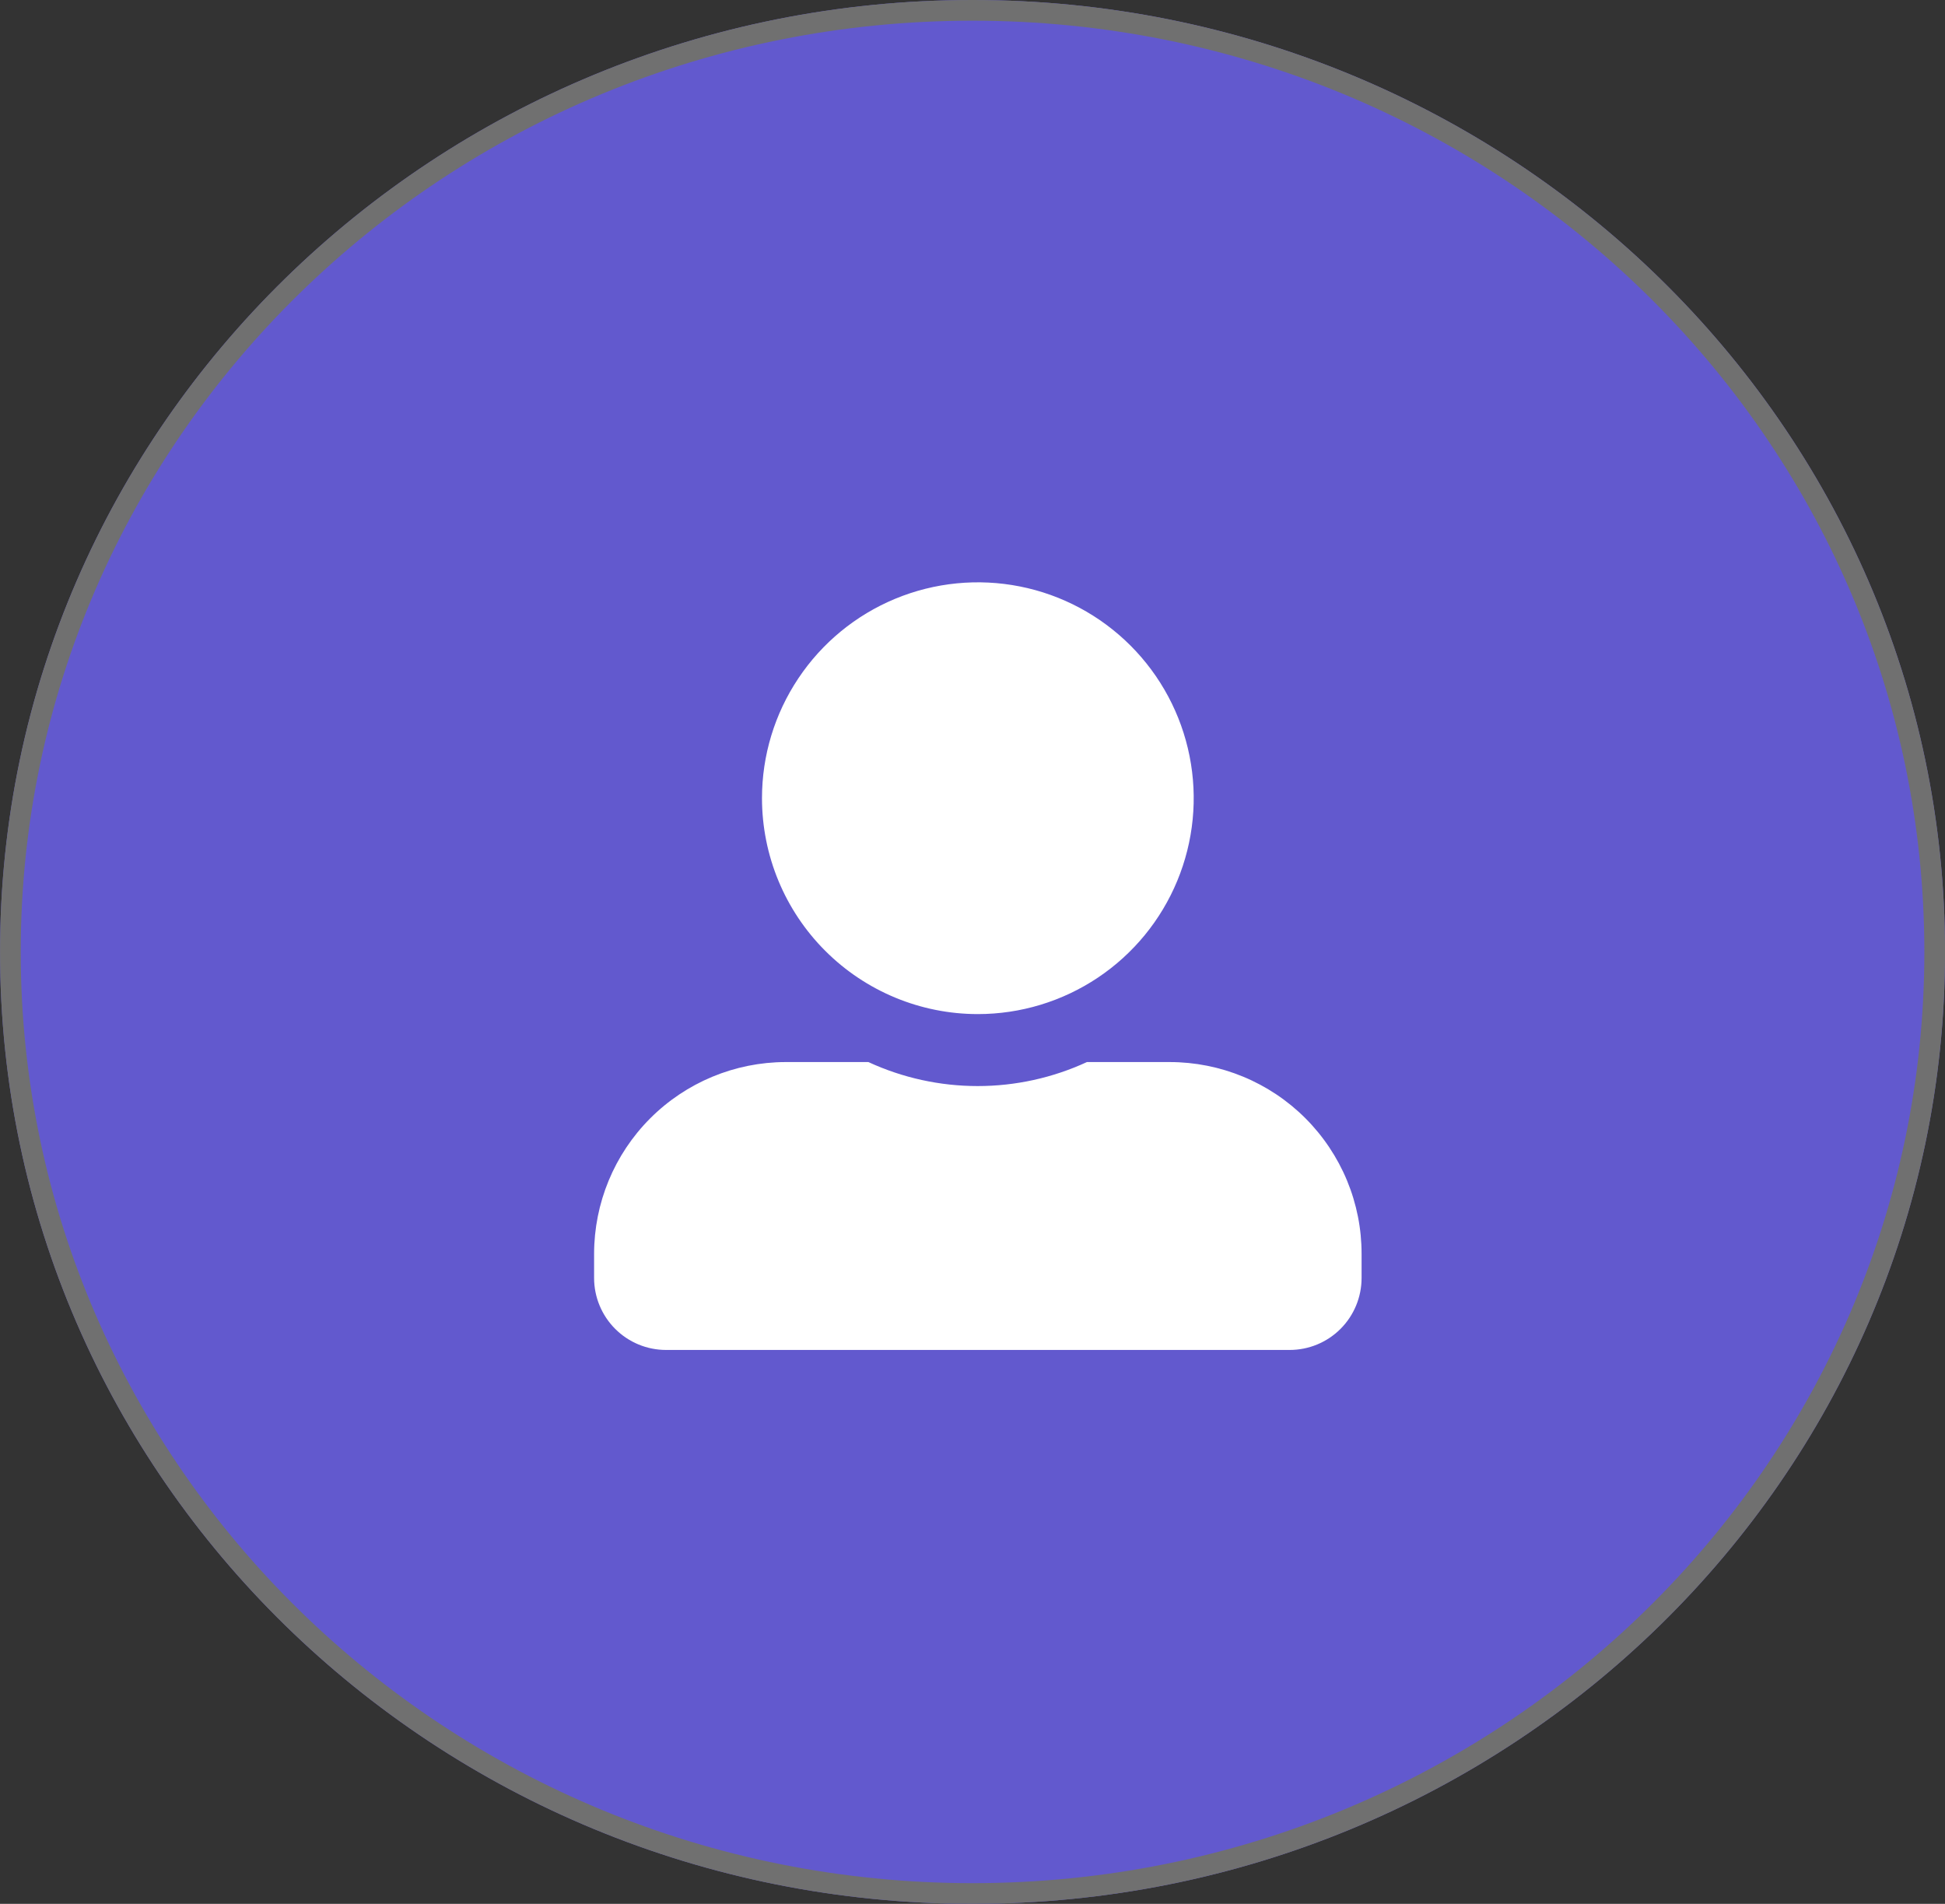 <svg width="47" height="46" viewBox="0 0 47 46" fill="none" xmlns="http://www.w3.org/2000/svg">
<rect x="0" y="0" width="47" height="46" fill="#333333" stroke="none"/>
<path d="M23.501 46C36.48 46 47.001 35.703 47.001 23C47.001 10.297 36.48 0 23.501 0C10.522 0 0.001 10.297 0.001 23C0.001 35.703 10.522 46 23.501 46Z" fill="#6259CE"/>
<path d="M23.501 45.75C36.342 45.75 46.751 35.565 46.751 23C46.751 10.435 36.342 0.25 23.501 0.25C10.66 0.25 0.251 10.435 0.251 23C0.251 35.565 10.66 45.75 23.501 45.75Z" stroke="#707070" stroke-width="0.5"/>
<path d="M23.629 24.502C24.661 24.502 25.669 24.196 26.527 23.623C27.385 23.05 28.054 22.235 28.448 21.282C28.843 20.329 28.947 19.28 28.745 18.268C28.544 17.257 28.047 16.327 27.318 15.598C26.588 14.868 25.659 14.371 24.647 14.17C23.635 13.969 22.587 14.072 21.633 14.467C20.68 14.862 19.866 15.53 19.293 16.388C18.719 17.246 18.413 18.254 18.413 19.286C18.414 20.669 18.963 21.996 19.942 22.974C20.92 23.952 22.246 24.502 23.629 24.502ZM28.265 25.661H26.265C25.438 26.043 24.537 26.241 23.625 26.241C22.713 26.241 21.812 26.043 20.984 25.661H18.984C17.756 25.663 16.579 26.153 15.711 27.022C14.843 27.891 14.356 29.07 14.356 30.298V30.878C14.356 31.339 14.54 31.782 14.866 32.108C15.192 32.434 15.634 32.617 16.095 32.617H31.163C31.625 32.617 32.067 32.434 32.393 32.108C32.719 31.782 32.902 31.339 32.902 30.878V30.298C32.903 29.689 32.783 29.086 32.55 28.523C32.317 27.961 31.975 27.45 31.545 27.019C31.114 26.588 30.603 26.247 30.04 26.014C29.477 25.781 28.874 25.661 28.265 25.661Z" fill="white"/>
</svg>

